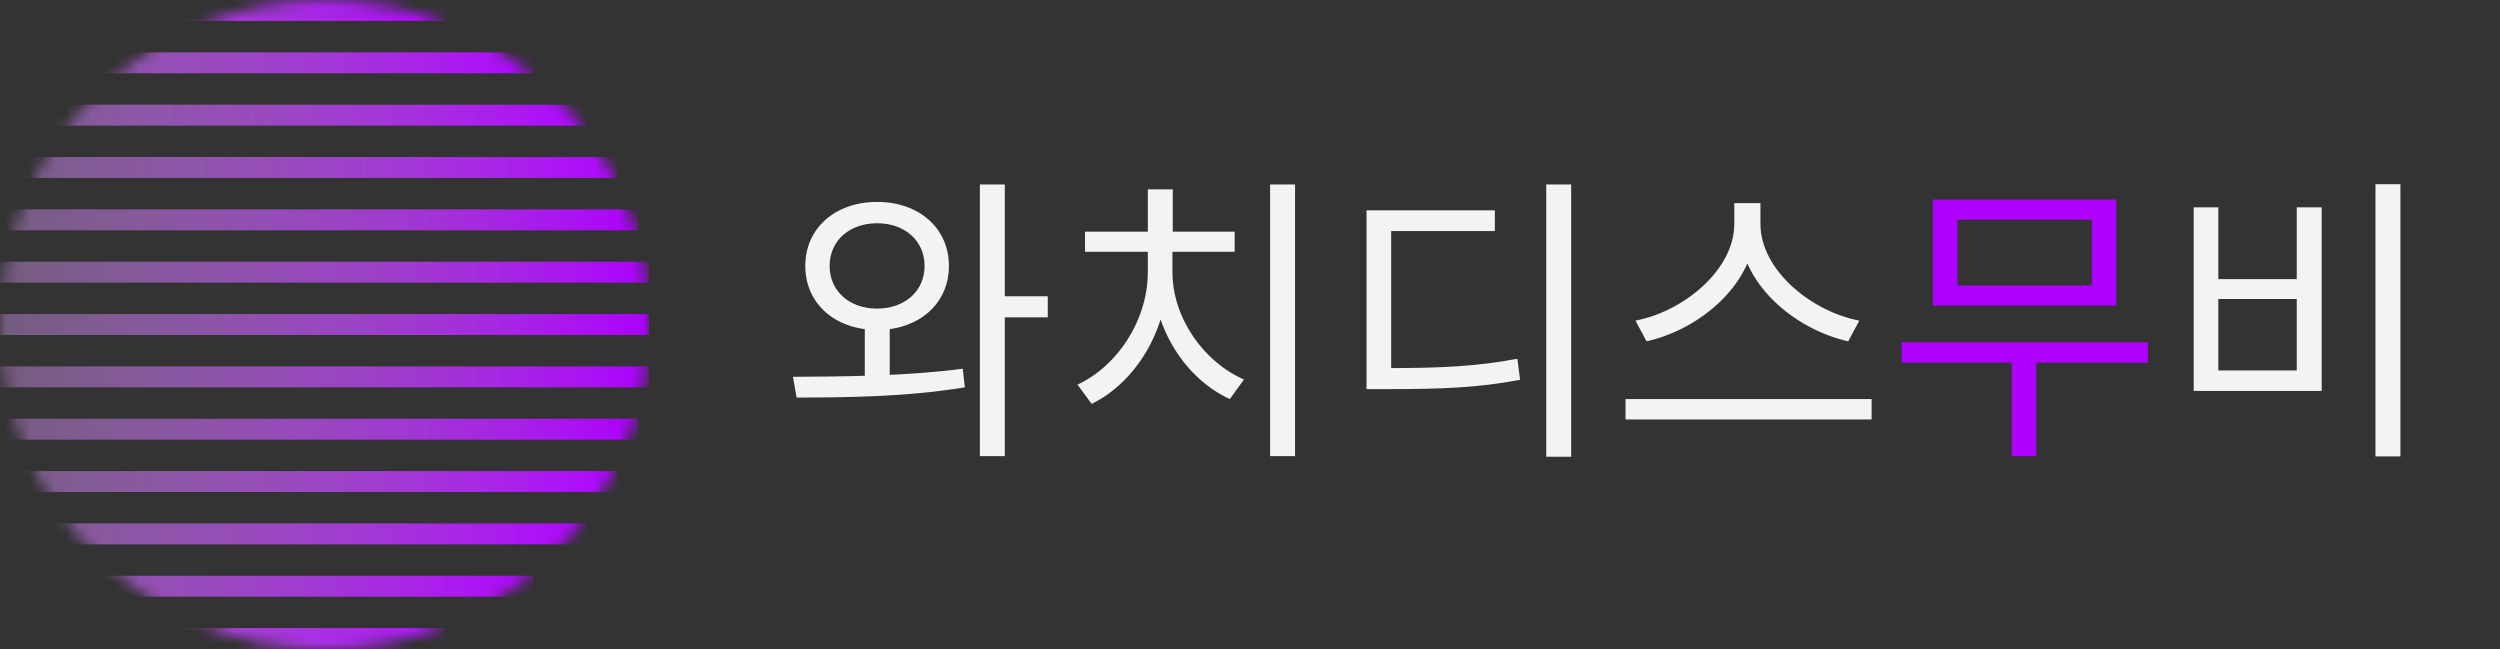 <svg width="208" height="54" viewBox="0 0 208 54" fill="none" xmlns="http://www.w3.org/2000/svg">
<rect x="0" y="0" width="208" height="54" fill="#333333" stroke="none"/>
<mask id="mask0_40_2" style="mask-type:alpha" maskUnits="userSpaceOnUse" x="0" y="0" width="54" height="54">
<circle cx="27" cy="27" r="27" fill="white"/>
</mask>
<g mask="url(#mask0_40_2)">
<rect x="-37.452" y="47.903" width="81.871" height="1.742" fill="url(#paint0_linear_40_2)"/>
<rect x="-33.097" y="43.548" width="81.871" height="1.742" fill="url(#paint1_linear_40_2)"/>
<rect x="-30.484" y="39.194" width="81.871" height="1.742" fill="url(#paint2_linear_40_2)"/>
<rect x="-44.855" y="52.258" width="81.871" height="1.742" fill="url(#paint3_linear_40_2)"/>
<rect x="-27.871" y="26.129" width="81.871" height="1.742" fill="url(#paint4_linear_40_2)"/>
<rect x="-28.742" y="17.419" width="81.871" height="1.742" fill="url(#paint5_linear_40_2)"/>
<rect x="-27.871" y="30.484" width="81.871" height="1.742" fill="url(#paint6_linear_40_2)"/>
<rect x="-27.871" y="21.774" width="81.871" height="1.742" fill="url(#paint7_linear_40_2)"/>
<rect x="-28.742" y="34.839" width="81.871" height="1.742" fill="url(#paint8_linear_40_2)"/>
<rect x="-44.855" width="81.871" height="1.742" fill="url(#paint9_linear_40_2)"/>
<rect x="-33.097" y="8.71" width="81.871" height="1.742" fill="url(#paint10_linear_40_2)"/>
<rect x="-37.452" y="4.355" width="81.871" height="1.742" fill="url(#paint11_linear_40_2)"/>
<rect x="-30.484" y="13.065" width="81.871" height="1.742" fill="url(#paint12_linear_40_2)"/>
</g>
<path d="M71.95 26.75V32.15H74.025V26.75H71.95ZM72.975 16.8C69.5 16.8 67 18.975 67 22.125C67 25.275 69.5 27.45 72.975 27.45C76.45 27.45 78.95 25.275 78.95 22.125C78.95 18.975 76.45 16.8 72.975 16.8ZM72.975 18.575C75.275 18.575 76.925 20.025 76.925 22.125C76.925 24.225 75.275 25.675 72.975 25.675C70.675 25.675 69.025 24.225 69.025 22.125C69.025 20.025 70.675 18.575 72.975 18.575ZM81.525 15.35V37.95H83.6V15.35H81.525ZM83 24.65V26.4H87.175V24.65H83ZM66.275 33.075C70.225 33.075 75.5 33.025 80.275 32.225L80.1 30.675C75.5 31.3 70.05 31.325 65.975 31.35L66.275 33.075ZM105.673 15.35V37.95H107.748V15.35H105.673ZM95.498 20.725V22.65C95.498 26.6 92.998 30.45 89.648 32L90.823 33.6C94.448 31.85 97.173 27.475 97.173 22.65V20.725H95.498ZM95.898 20.725V22.65C95.898 27.325 98.673 31.55 102.323 33.2L103.498 31.575C100.123 30.1 97.548 26.425 97.548 22.65V20.725H95.898ZM90.273 19.275V20.95H102.723V19.275H90.273ZM95.498 15.75V20.2H97.573V15.75H95.498ZM128.646 15.35V38H130.721V15.35H128.646ZM113.696 30.625V32.375H115.521C120.071 32.375 123.021 32.25 126.471 31.6L126.246 29.85C122.896 30.475 119.996 30.625 115.521 30.625H113.696ZM113.696 17.5V31.275H115.746V19.225H124.371V17.5H113.696ZM144.294 16.9V18.625C144.294 22.475 140.044 25.925 136.069 26.675L136.994 28.4C141.519 27.375 146.094 23.55 146.094 18.625V16.9H144.294ZM144.669 16.9V18.625C144.669 23.575 149.269 27.375 153.769 28.4L154.694 26.675C150.744 25.925 146.469 22.5 146.469 18.625V16.9H144.669ZM135.244 33.2V34.9H155.719V33.2H135.244ZM197.64 15.325V37.975H199.715V15.325H197.64ZM182.515 17.25V32.525H193.165V17.25H191.09V23.225H184.565V17.25H182.515ZM184.565 24.875H191.09V30.825H184.565V24.875Z" fill="#F3F3F3"/>
<path d="M158.217 28.475V30.175H178.717V28.475H158.217ZM167.367 29.5V37.95H169.417V29.5H167.367ZM160.817 16.6V25.425H176.067V16.6H160.817ZM174.042 18.275V23.75H162.867V18.275H174.042Z" fill="#AD00FF"/>
<defs>
<linearGradient id="paint0_linear_40_2" x1="44.419" y1="47.903" x2="-41.139" y2="47.903" gradientUnits="userSpaceOnUse">
<stop stop-color="#AF05FF"/>
<stop offset="1" stop-color="white" stop-opacity="0"/>
</linearGradient>
<linearGradient id="paint1_linear_40_2" x1="48.774" y1="43.548" x2="-36.785" y2="43.548" gradientUnits="userSpaceOnUse">
<stop stop-color="#AF05FF"/>
<stop offset="1" stop-color="white" stop-opacity="0"/>
</linearGradient>
<linearGradient id="paint2_linear_40_2" x1="51.387" y1="39.194" x2="-34.172" y2="39.194" gradientUnits="userSpaceOnUse">
<stop stop-color="#AF05FF"/>
<stop offset="1" stop-color="white" stop-opacity="0"/>
</linearGradient>
<linearGradient id="paint3_linear_40_2" x1="37.016" y1="52.258" x2="-48.543" y2="52.258" gradientUnits="userSpaceOnUse">
<stop stop-color="#B312FF"/>
<stop offset="1" stop-color="white" stop-opacity="0"/>
</linearGradient>
<linearGradient id="paint4_linear_40_2" x1="54" y1="26.129" x2="-31.559" y2="26.129" gradientUnits="userSpaceOnUse">
<stop stop-color="#AD00FF"/>
<stop offset="1" stop-color="white" stop-opacity="0"/>
</linearGradient>
<linearGradient id="paint5_linear_40_2" x1="53.129" y1="17.419" x2="-32.43" y2="17.419" gradientUnits="userSpaceOnUse">
<stop stop-color="#AD00FF"/>
<stop offset="1" stop-color="white" stop-opacity="0"/>
</linearGradient>
<linearGradient id="paint6_linear_40_2" x1="54" y1="30.484" x2="-31.559" y2="30.484" gradientUnits="userSpaceOnUse">
<stop stop-color="#AD00FF"/>
<stop offset="1" stop-color="white" stop-opacity="0"/>
</linearGradient>
<linearGradient id="paint7_linear_40_2" x1="54" y1="21.774" x2="-31.559" y2="21.774" gradientUnits="userSpaceOnUse">
<stop stop-color="#AD00FF"/>
<stop offset="1" stop-color="white" stop-opacity="0"/>
</linearGradient>
<linearGradient id="paint8_linear_40_2" x1="53.129" y1="34.839" x2="-32.43" y2="34.839" gradientUnits="userSpaceOnUse">
<stop stop-color="#AD00FF"/>
<stop offset="1" stop-color="white" stop-opacity="0"/>
</linearGradient>
<linearGradient id="paint9_linear_40_2" x1="37.016" y1="0" x2="-48.543" y2="0" gradientUnits="userSpaceOnUse">
<stop stop-color="#AF06FF"/>
<stop offset="1" stop-color="white" stop-opacity="0"/>
</linearGradient>
<linearGradient id="paint10_linear_40_2" x1="48.774" y1="8.71" x2="-36.785" y2="8.71" gradientUnits="userSpaceOnUse">
<stop stop-color="#AF06FF"/>
<stop offset="1" stop-color="white" stop-opacity="0"/>
</linearGradient>
<linearGradient id="paint11_linear_40_2" x1="44.419" y1="4.355" x2="-41.139" y2="4.355" gradientUnits="userSpaceOnUse">
<stop stop-color="#AF06FF"/>
<stop offset="1" stop-color="white" stop-opacity="0"/>
</linearGradient>
<linearGradient id="paint12_linear_40_2" x1="51.387" y1="13.065" x2="-34.172" y2="13.065" gradientUnits="userSpaceOnUse">
<stop stop-color="#AF06FF"/>
<stop offset="1" stop-color="white" stop-opacity="0"/>
</linearGradient>
</defs>
</svg>
